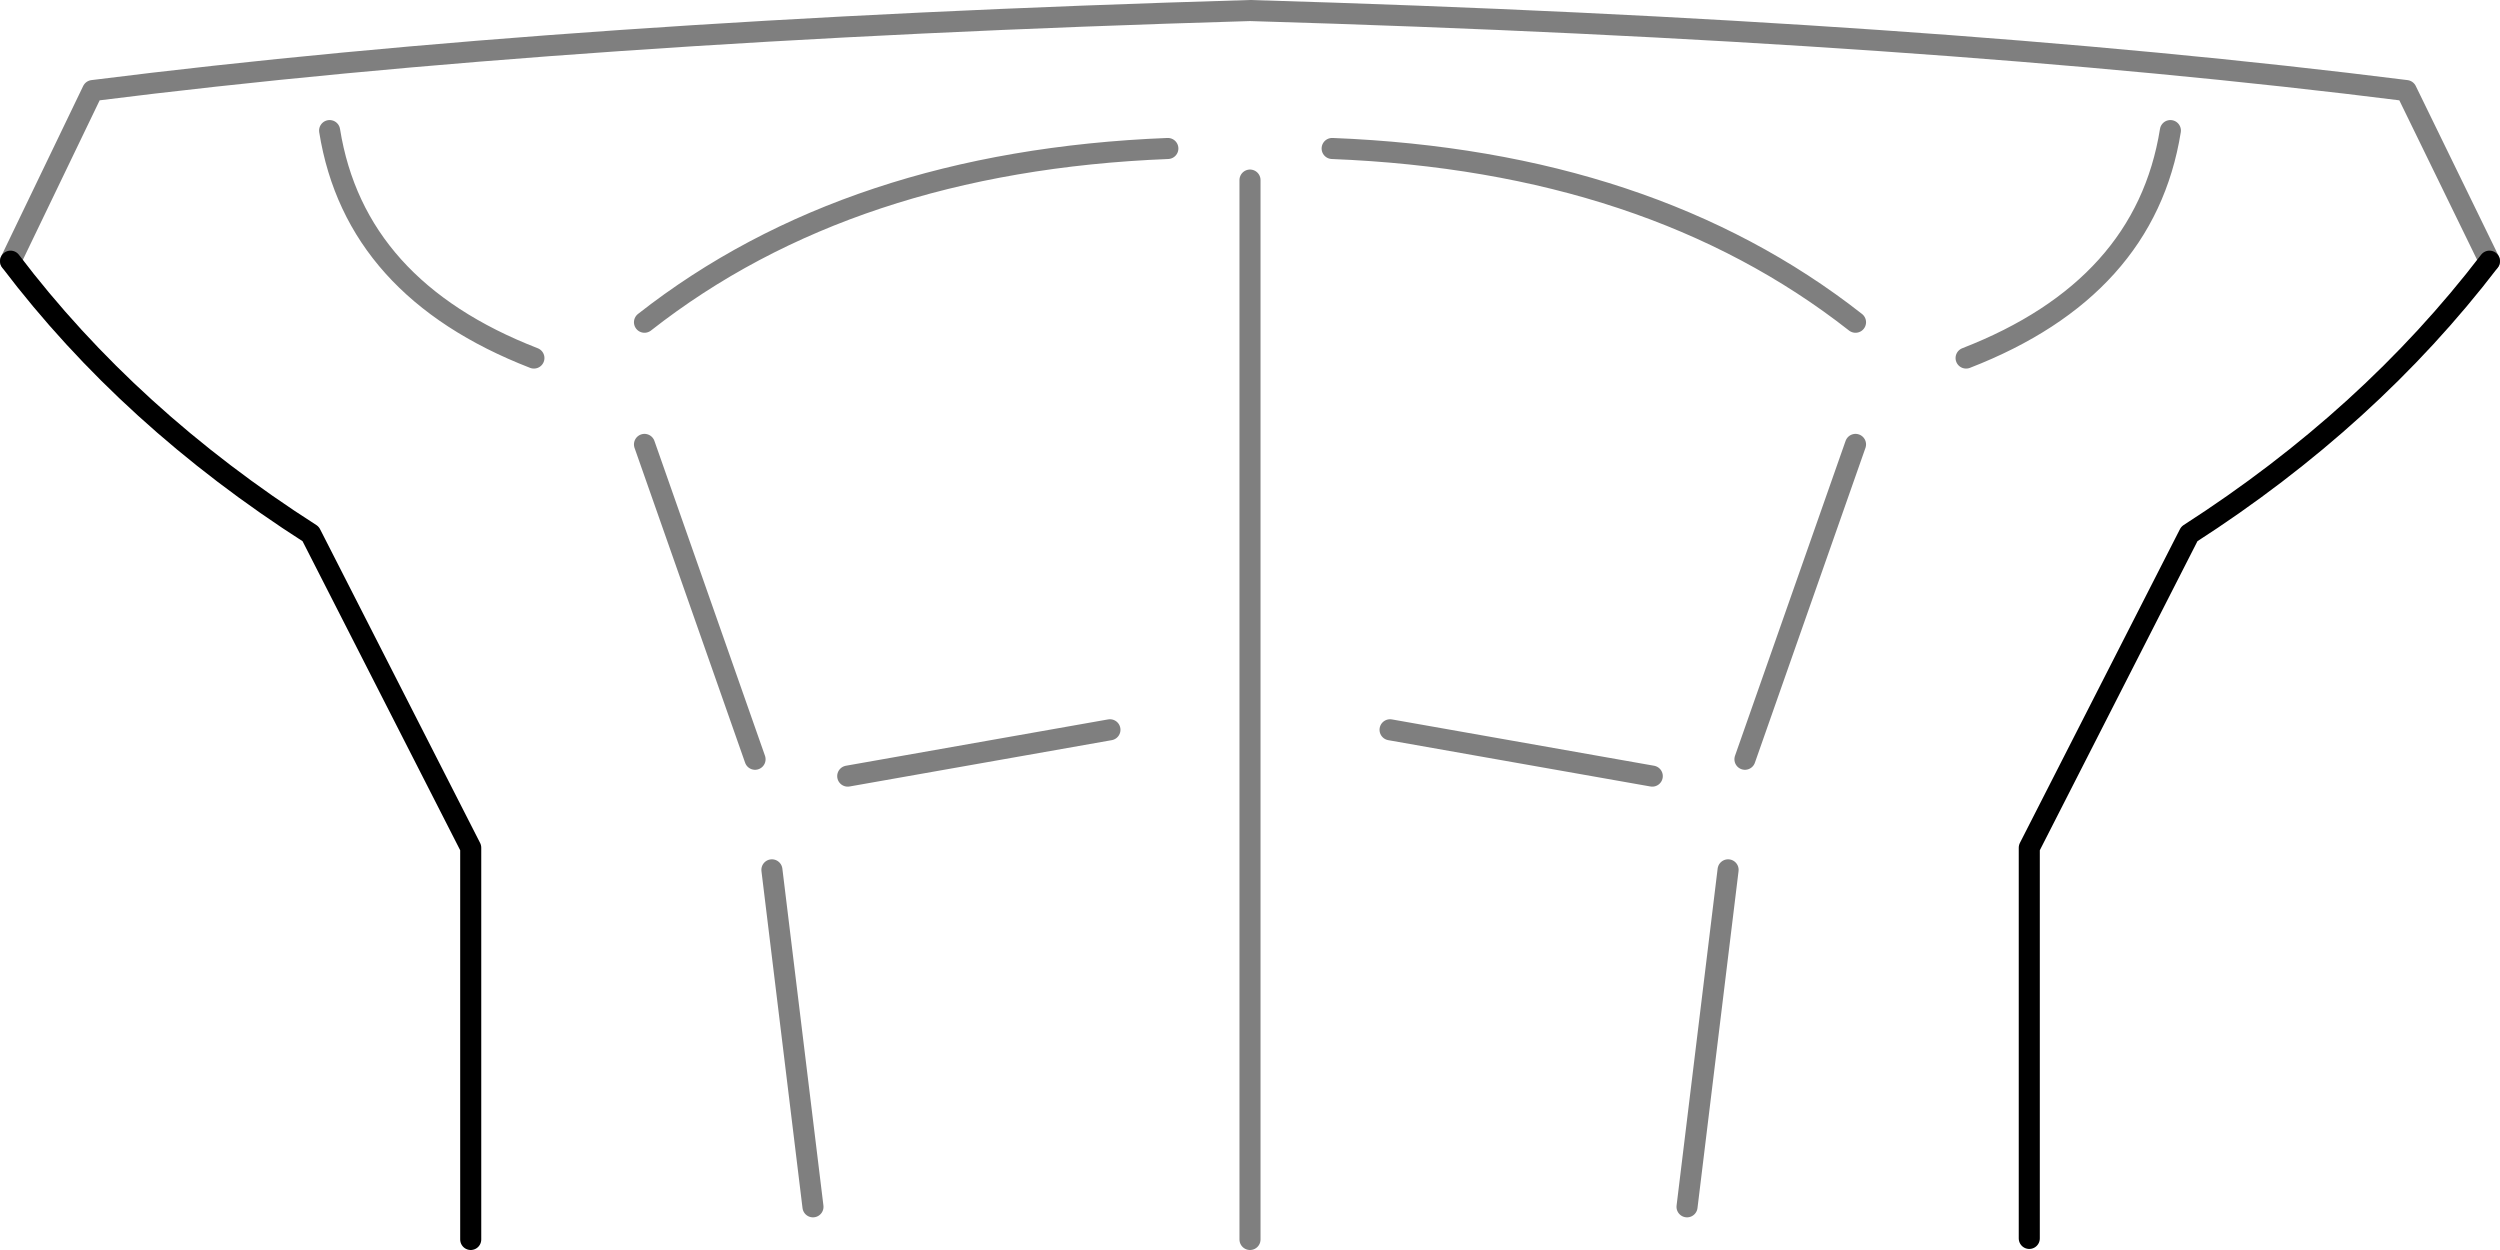 <?xml version="1.0" encoding="UTF-8" standalone="no"?>
<svg xmlns:xlink="http://www.w3.org/1999/xlink" height="59.35px" width="118.7px" xmlns="http://www.w3.org/2000/svg">
  <g transform="matrix(1.0, 0.0, 0.0, 1.0, -340.55, -248.15)">
    <path d="M458.75 260.55 Q453.05 268.0 444.5 273.5 L436.9 288.4 436.9 306.95 M362.9 307.0 L362.9 288.4 355.3 273.5 Q346.7 268.0 341.05 260.55" fill="none" stroke="#000000" stroke-linecap="round" stroke-linejoin="round" stroke-width="1.0"/>
    <path d="M443.6 254.35 Q442.4 261.85 433.9 265.15 M428.65 269.25 L423.4 284.2 M419.0 285.0 L406.55 282.8 M341.05 260.55 L344.95 252.45 Q367.55 249.6 399.9 248.65 432.2 249.6 454.8 252.45 L458.75 260.55 M380.8 285.0 L393.25 282.8 M371.15 269.25 L376.4 284.2 M371.15 263.45 Q380.9 255.8 396.0 255.2 M356.2 254.35 Q357.4 261.85 365.9 265.15 M399.9 256.7 L399.9 307.0 M377.2 289.45 L379.15 305.45 M422.6 289.45 L420.65 305.45 M428.65 263.45 Q418.9 255.8 403.8 255.2" fill="none" stroke="#000000" stroke-linecap="round" stroke-linejoin="round" stroke-opacity="0.502" stroke-width="1.0"/>
  </g>
</svg>

